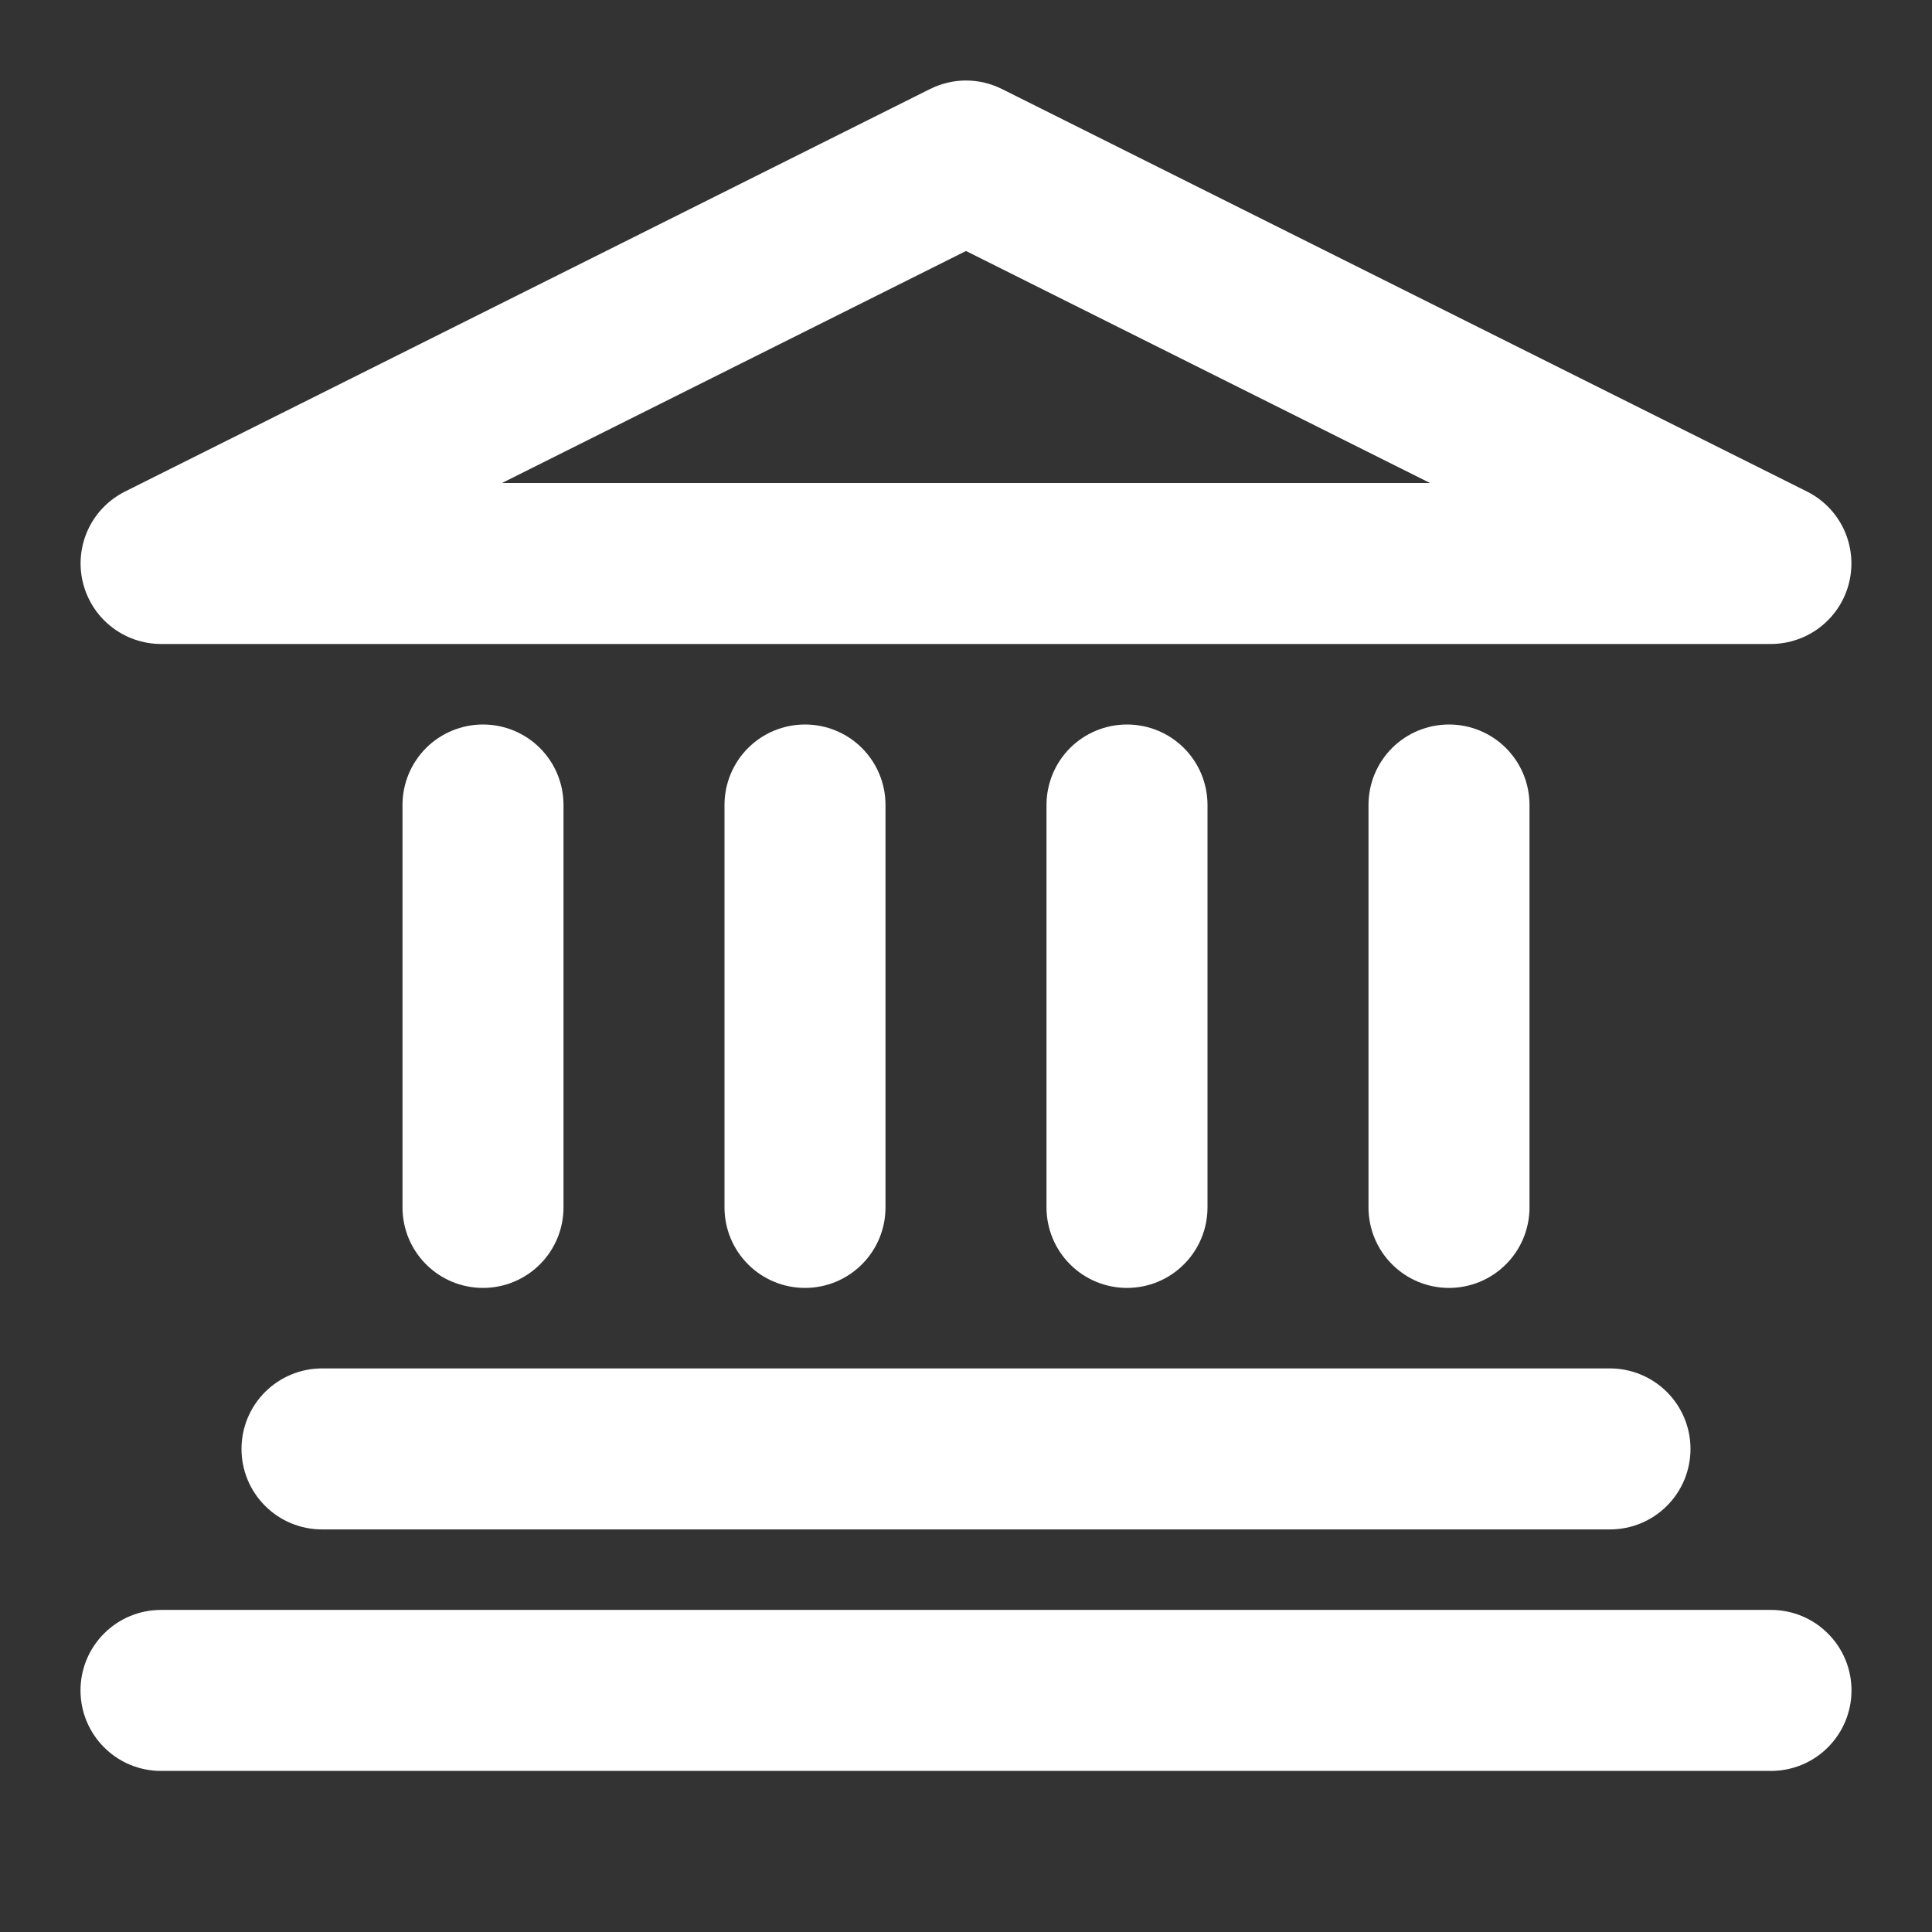 <svg width="24" height="24" viewBox="0 0 24 24" fill="none" xmlns="http://www.w3.org/2000/svg">
<rect x="0" y="0" width="24" height="24" fill="#333333" stroke="none"/>
<path fill-rule="evenodd" clip-rule="evenodd" d="M11.553 1.106C11.692 1.037 11.845 1 12 1C12.155 1 12.308 1.037 12.447 1.106L22.447 6.106C22.648 6.207 22.81 6.372 22.905 6.576C23 6.78 23.024 7.01 22.972 7.229C22.921 7.448 22.796 7.644 22.62 7.783C22.444 7.923 22.225 7.999 22 8H2C1.775 7.999 1.556 7.923 1.38 7.783C1.204 7.644 1.08 7.448 1.028 7.229C0.976 7.01 1 6.78 1.095 6.576C1.19 6.372 1.352 6.207 1.553 6.106L11.553 1.106V1.106ZM6.236 6H17.764L12 3.118L6.236 6ZM6 9C6.265 9 6.52 9.105 6.707 9.292C6.895 9.48 7 9.734 7 10V14.999C7 15.264 6.895 15.519 6.707 15.706C6.52 15.894 6.265 15.999 6 15.999C5.735 15.999 5.48 15.894 5.293 15.706C5.105 15.519 5 15.264 5 14.999V10C5 9.734 5.105 9.48 5.293 9.292C5.48 9.105 5.735 9 6 9ZM10 9C10.265 9 10.52 9.105 10.707 9.292C10.895 9.48 11 9.734 11 10V14.999C11 15.264 10.895 15.519 10.707 15.706C10.52 15.894 10.265 15.999 10 15.999C9.735 15.999 9.48 15.894 9.293 15.706C9.105 15.519 9 15.264 9 14.999V10C9 9.734 9.105 9.48 9.293 9.292C9.48 9.105 9.735 9 10 9V9ZM14 9C14.265 9 14.52 9.105 14.707 9.292C14.895 9.48 15 9.734 15 10V14.999C15 15.264 14.895 15.519 14.707 15.706C14.52 15.894 14.265 15.999 14 15.999C13.735 15.999 13.48 15.894 13.293 15.706C13.105 15.519 13 15.264 13 14.999V10C13 9.734 13.105 9.48 13.293 9.292C13.48 9.105 13.735 9 14 9V9ZM18 9C18.265 9 18.52 9.105 18.707 9.292C18.895 9.48 19 9.734 19 10V14.999C19 15.264 18.895 15.519 18.707 15.706C18.52 15.894 18.265 15.999 18 15.999C17.735 15.999 17.48 15.894 17.293 15.706C17.105 15.519 17 15.264 17 14.999V10C17 9.734 17.105 9.48 17.293 9.292C17.48 9.105 17.735 9 18 9ZM3 17.999C3 17.734 3.105 17.48 3.293 17.292C3.48 17.105 3.735 16.999 4 16.999H20C20.265 16.999 20.52 17.105 20.707 17.292C20.895 17.48 21 17.734 21 17.999C21 18.264 20.895 18.519 20.707 18.706C20.52 18.894 20.265 18.999 20 18.999H4C3.735 18.999 3.48 18.894 3.293 18.706C3.105 18.519 3 18.264 3 17.999ZM1 20.999C1 20.734 1.105 20.479 1.293 20.292C1.48 20.104 1.735 19.999 2 19.999H22C22.265 19.999 22.52 20.104 22.707 20.292C22.895 20.479 23 20.734 23 20.999C23 21.264 22.895 21.518 22.707 21.706C22.52 21.894 22.265 21.999 22 21.999H2C1.735 21.999 1.48 21.894 1.293 21.706C1.105 21.518 1 21.264 1 20.999Z" fill="white"/>
</svg>
